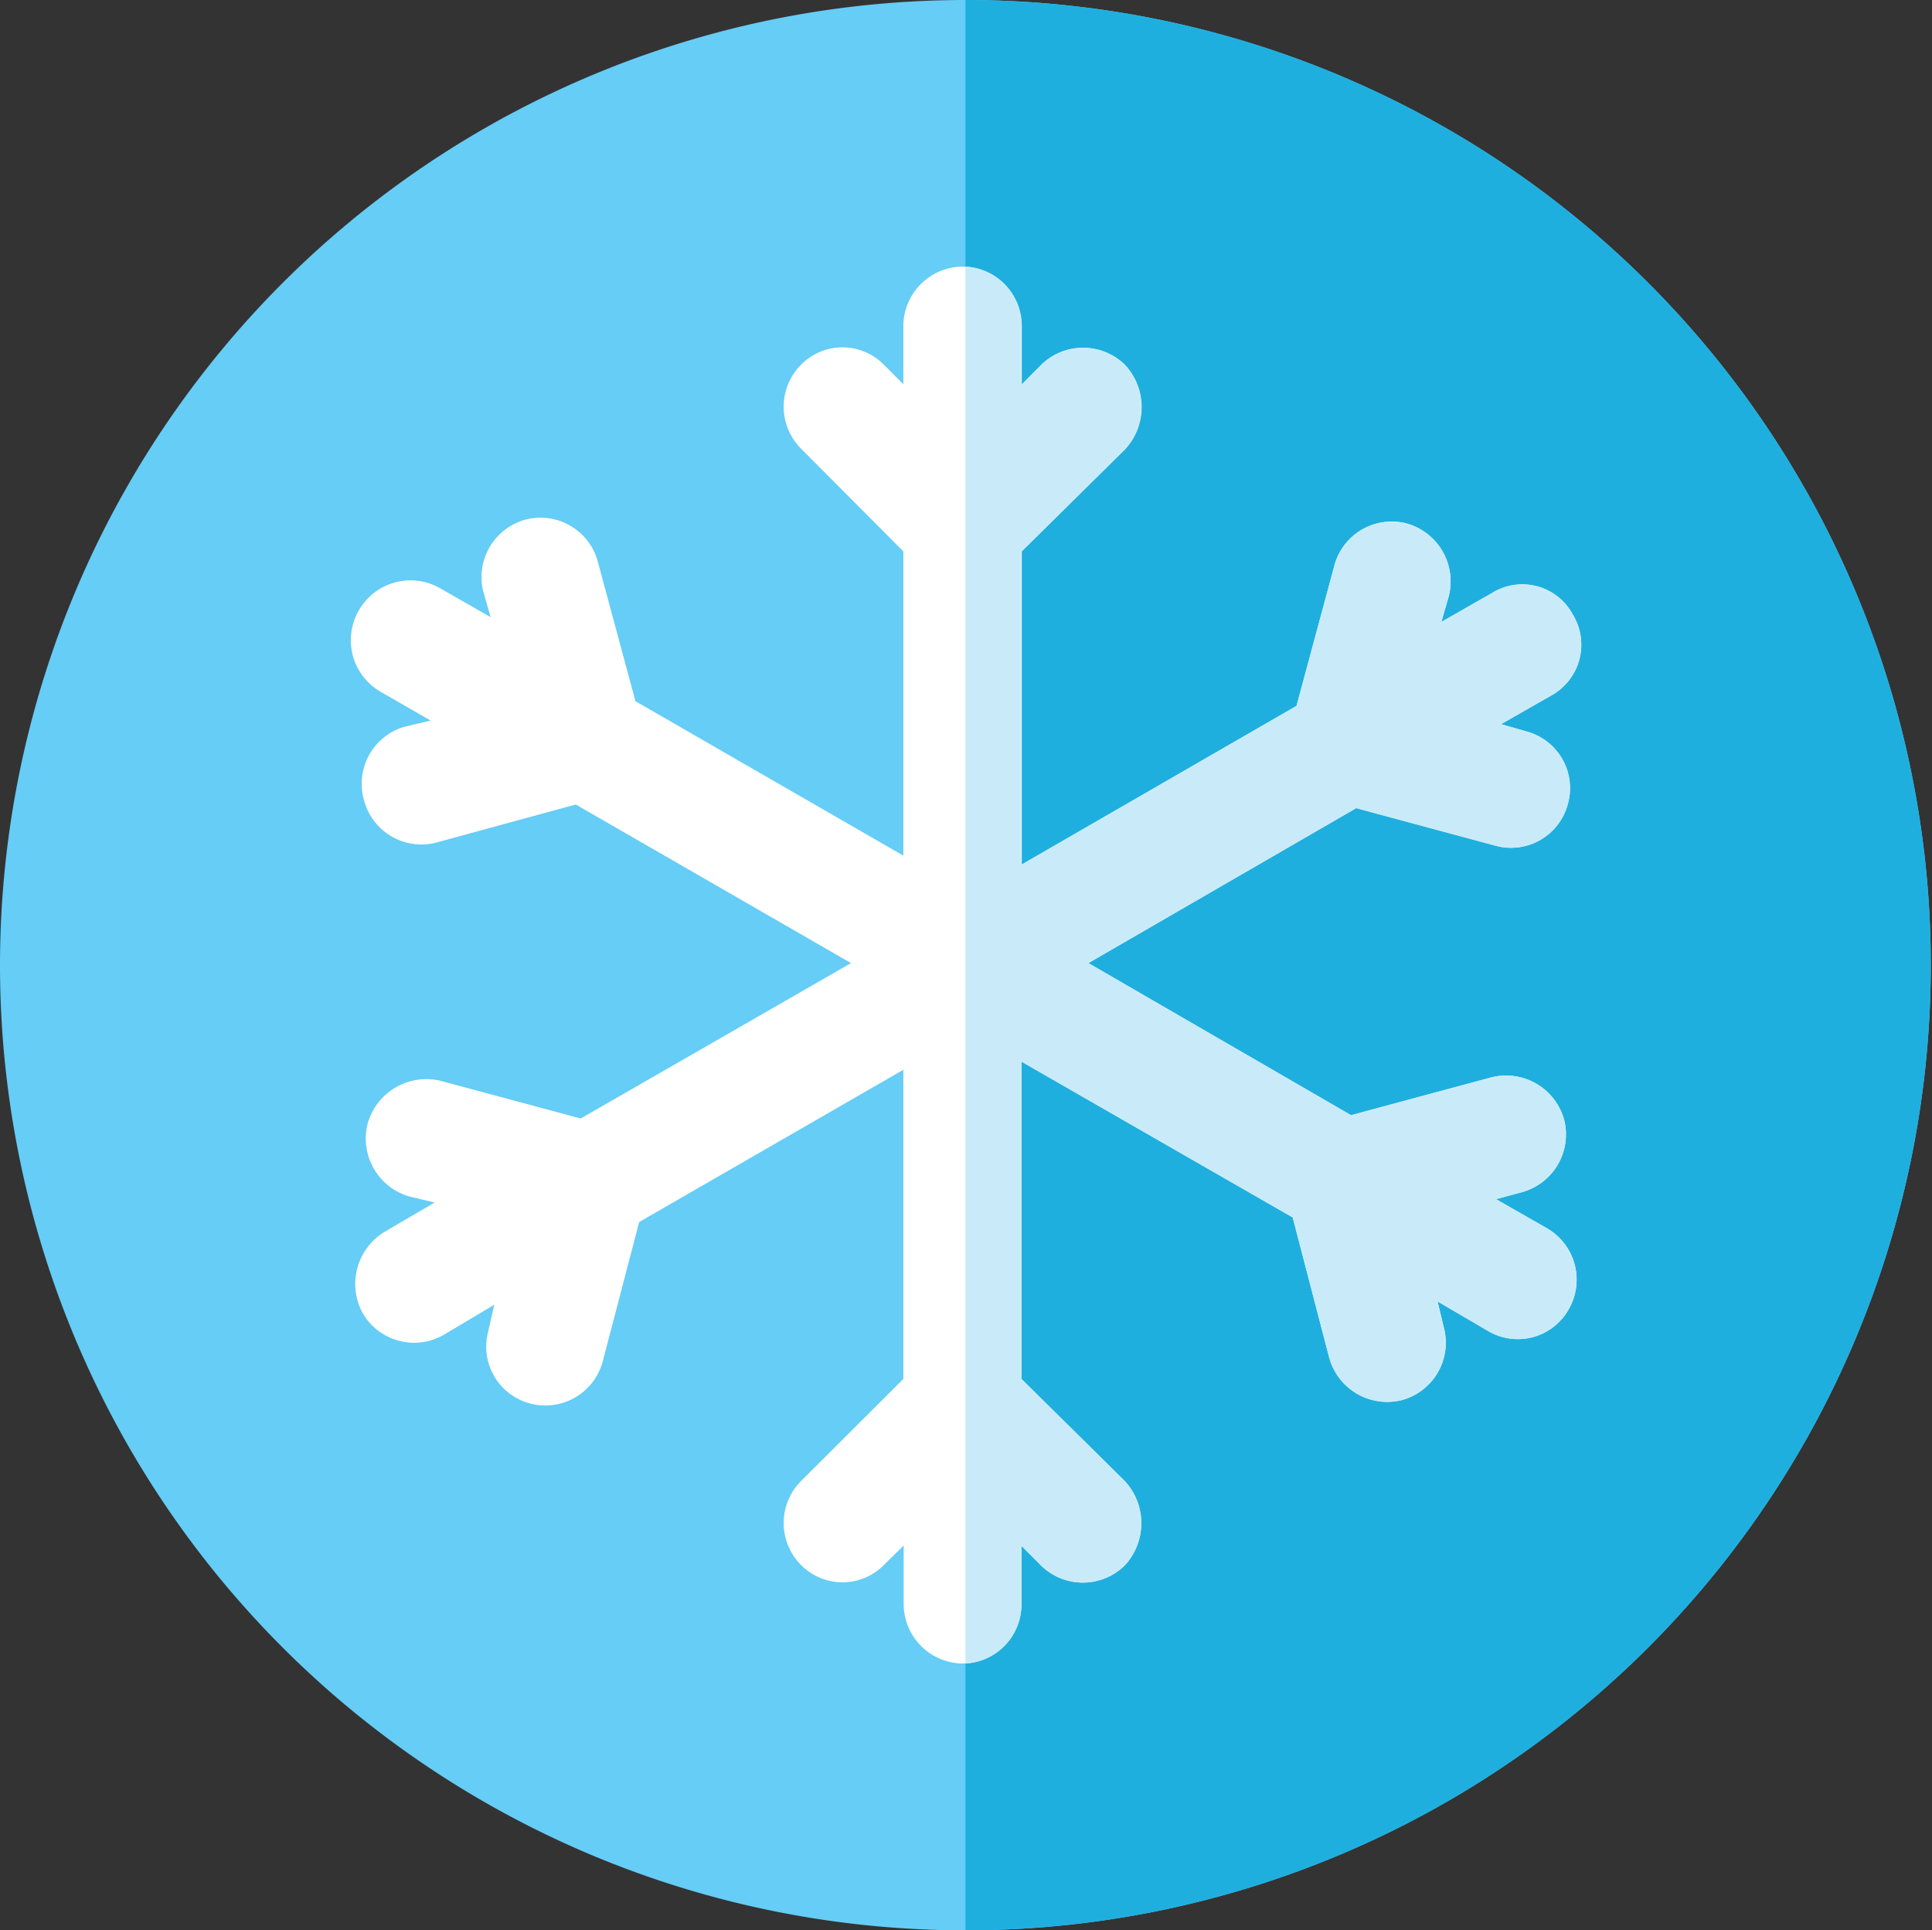<svg xmlns="http://www.w3.org/2000/svg" viewBox="0 0 176.49 176.38"><rect x="0" y="0" width="176.49" height="176.38" fill="#333333" stroke="none"/><defs><style>.cls-1{fill:#65cdf6;}.cls-1,.cls-2,.cls-3,.cls-4{fill-rule:evenodd;}.cls-2{fill:#1fafdf;}.cls-3{fill:#fff;}.cls-4{fill:#c9ebf9;}</style></defs><g id="Layer_2" data-name="Layer 2"><g id="Layer_1-2" data-name="Layer 1"><path class="cls-1" d="M88.19,0A88.19,88.19,0,1,1,0,88.19,88.21,88.21,0,0,1,88.19,0Z"/><path class="cls-2" d="M88.19,0a88.19,88.19,0,1,1,0,176.38Z"/><path class="cls-3" d="M88,24.36h0a5.43,5.43,0,0,1,5.34,5.44v5.34l1.77-1.78a5.45,5.45,0,0,1,7.68,0h0a5.67,5.67,0,0,1,0,7.68l-9.45,9.34V79L118.44,64.5l3.45-12.79a5.42,5.42,0,0,1,6.56-3.89h0a5.49,5.49,0,0,1,3.89,6.67l-.67,2.34,4.67-2.67a5.23,5.23,0,0,1,7.34,2h0a5.29,5.29,0,0,1-1.89,7.34l-4.67,2.67,2.34.67a5.36,5.36,0,0,1,3.78,6.56h0a5.37,5.37,0,0,1-6.56,3.89l-12.79-3.45L99.42,88l24,13.9,12.79-3.45a5.5,5.5,0,0,1,6.68,3.89h0a5.47,5.47,0,0,1-3.79,6.57l-2.44.66,4.67,2.67a5.42,5.42,0,0,1,2,7.34h0a5.33,5.33,0,0,1-7.45,2l-4.56-2.67.56,2.34a5.43,5.43,0,0,1-3.79,6.67h0a5.49,5.49,0,0,1-6.67-3.89l-3.33-12.79L93.31,97v29l9.45,9.34a5.67,5.67,0,0,1,0,7.68h0a5.45,5.45,0,0,1-7.68,0l-1.77-1.78v5.34A5.43,5.43,0,0,1,88,152h0a5.45,5.45,0,0,1-5.45-5.44v-5.34L80.74,143a5.31,5.31,0,0,1-7.56,0h0a5.43,5.43,0,0,1,0-7.68L82.52,126V97.75L58.39,111.66l-3.34,12.78a5.43,5.43,0,0,1-6.67,3.79h0a5.37,5.37,0,0,1-3.78-6.57l.55-2.44L40.48,122a5.43,5.43,0,0,1-7.34-2h0a5.57,5.57,0,0,1,2-7.45l4.56-2.67-2.33-.56a5.51,5.51,0,0,1-3.78-6.67h0a5.57,5.57,0,0,1,6.67-3.89l12.79,3.44L77.74,88,52.6,73.51,39.81,77a5.42,5.42,0,0,1-6.56-3.89h0A5.43,5.43,0,0,1,37,66.39l2.34-.55L34.7,63.17a5.44,5.44,0,0,1-1.89-7.45h0a5.43,5.43,0,0,1,7.34-2l4.67,2.67-.67-2.33a5.45,5.45,0,0,1,3.78-6.56h0a5.42,5.42,0,0,1,6.67,3.78l3.45,12.79L82.52,78.18V50.38L73.18,41a5.43,5.43,0,0,1,0-7.68h0a5.31,5.31,0,0,1,7.56,0l1.78,1.78V29.8A5.45,5.45,0,0,1,88,24.36Z"/><path class="cls-4" d="M88.19,24.36a5.39,5.39,0,0,1,5.12,5.44v5.34l1.77-1.78a5.45,5.45,0,0,1,7.68,0h0a5.67,5.67,0,0,1,0,7.68l-9.45,9.34V79L118.44,64.5l3.45-12.79a5.42,5.42,0,0,1,6.56-3.89h0a5.49,5.49,0,0,1,3.89,6.67l-.67,2.34,4.67-2.67a5.23,5.23,0,0,1,7.34,2h0a5.29,5.29,0,0,1-1.89,7.34l-4.67,2.67,2.34.67a5.36,5.36,0,0,1,3.78,6.56h0a5.37,5.37,0,0,1-6.56,3.89l-12.79-3.45L99.42,88l24,13.9,12.79-3.45a5.5,5.5,0,0,1,6.68,3.89h0a5.47,5.47,0,0,1-3.79,6.57l-2.44.66,4.67,2.67a5.42,5.42,0,0,1,2,7.34h0a5.33,5.33,0,0,1-7.45,2l-4.56-2.67.56,2.34a5.43,5.43,0,0,1-3.79,6.67h0a5.49,5.49,0,0,1-6.67-3.89l-3.33-12.79L93.31,97v29l9.45,9.34a5.67,5.67,0,0,1,0,7.68h0a5.45,5.45,0,0,1-7.68,0l-1.77-1.78v5.34A5.39,5.39,0,0,1,88.19,152Z"/></g></g></svg>